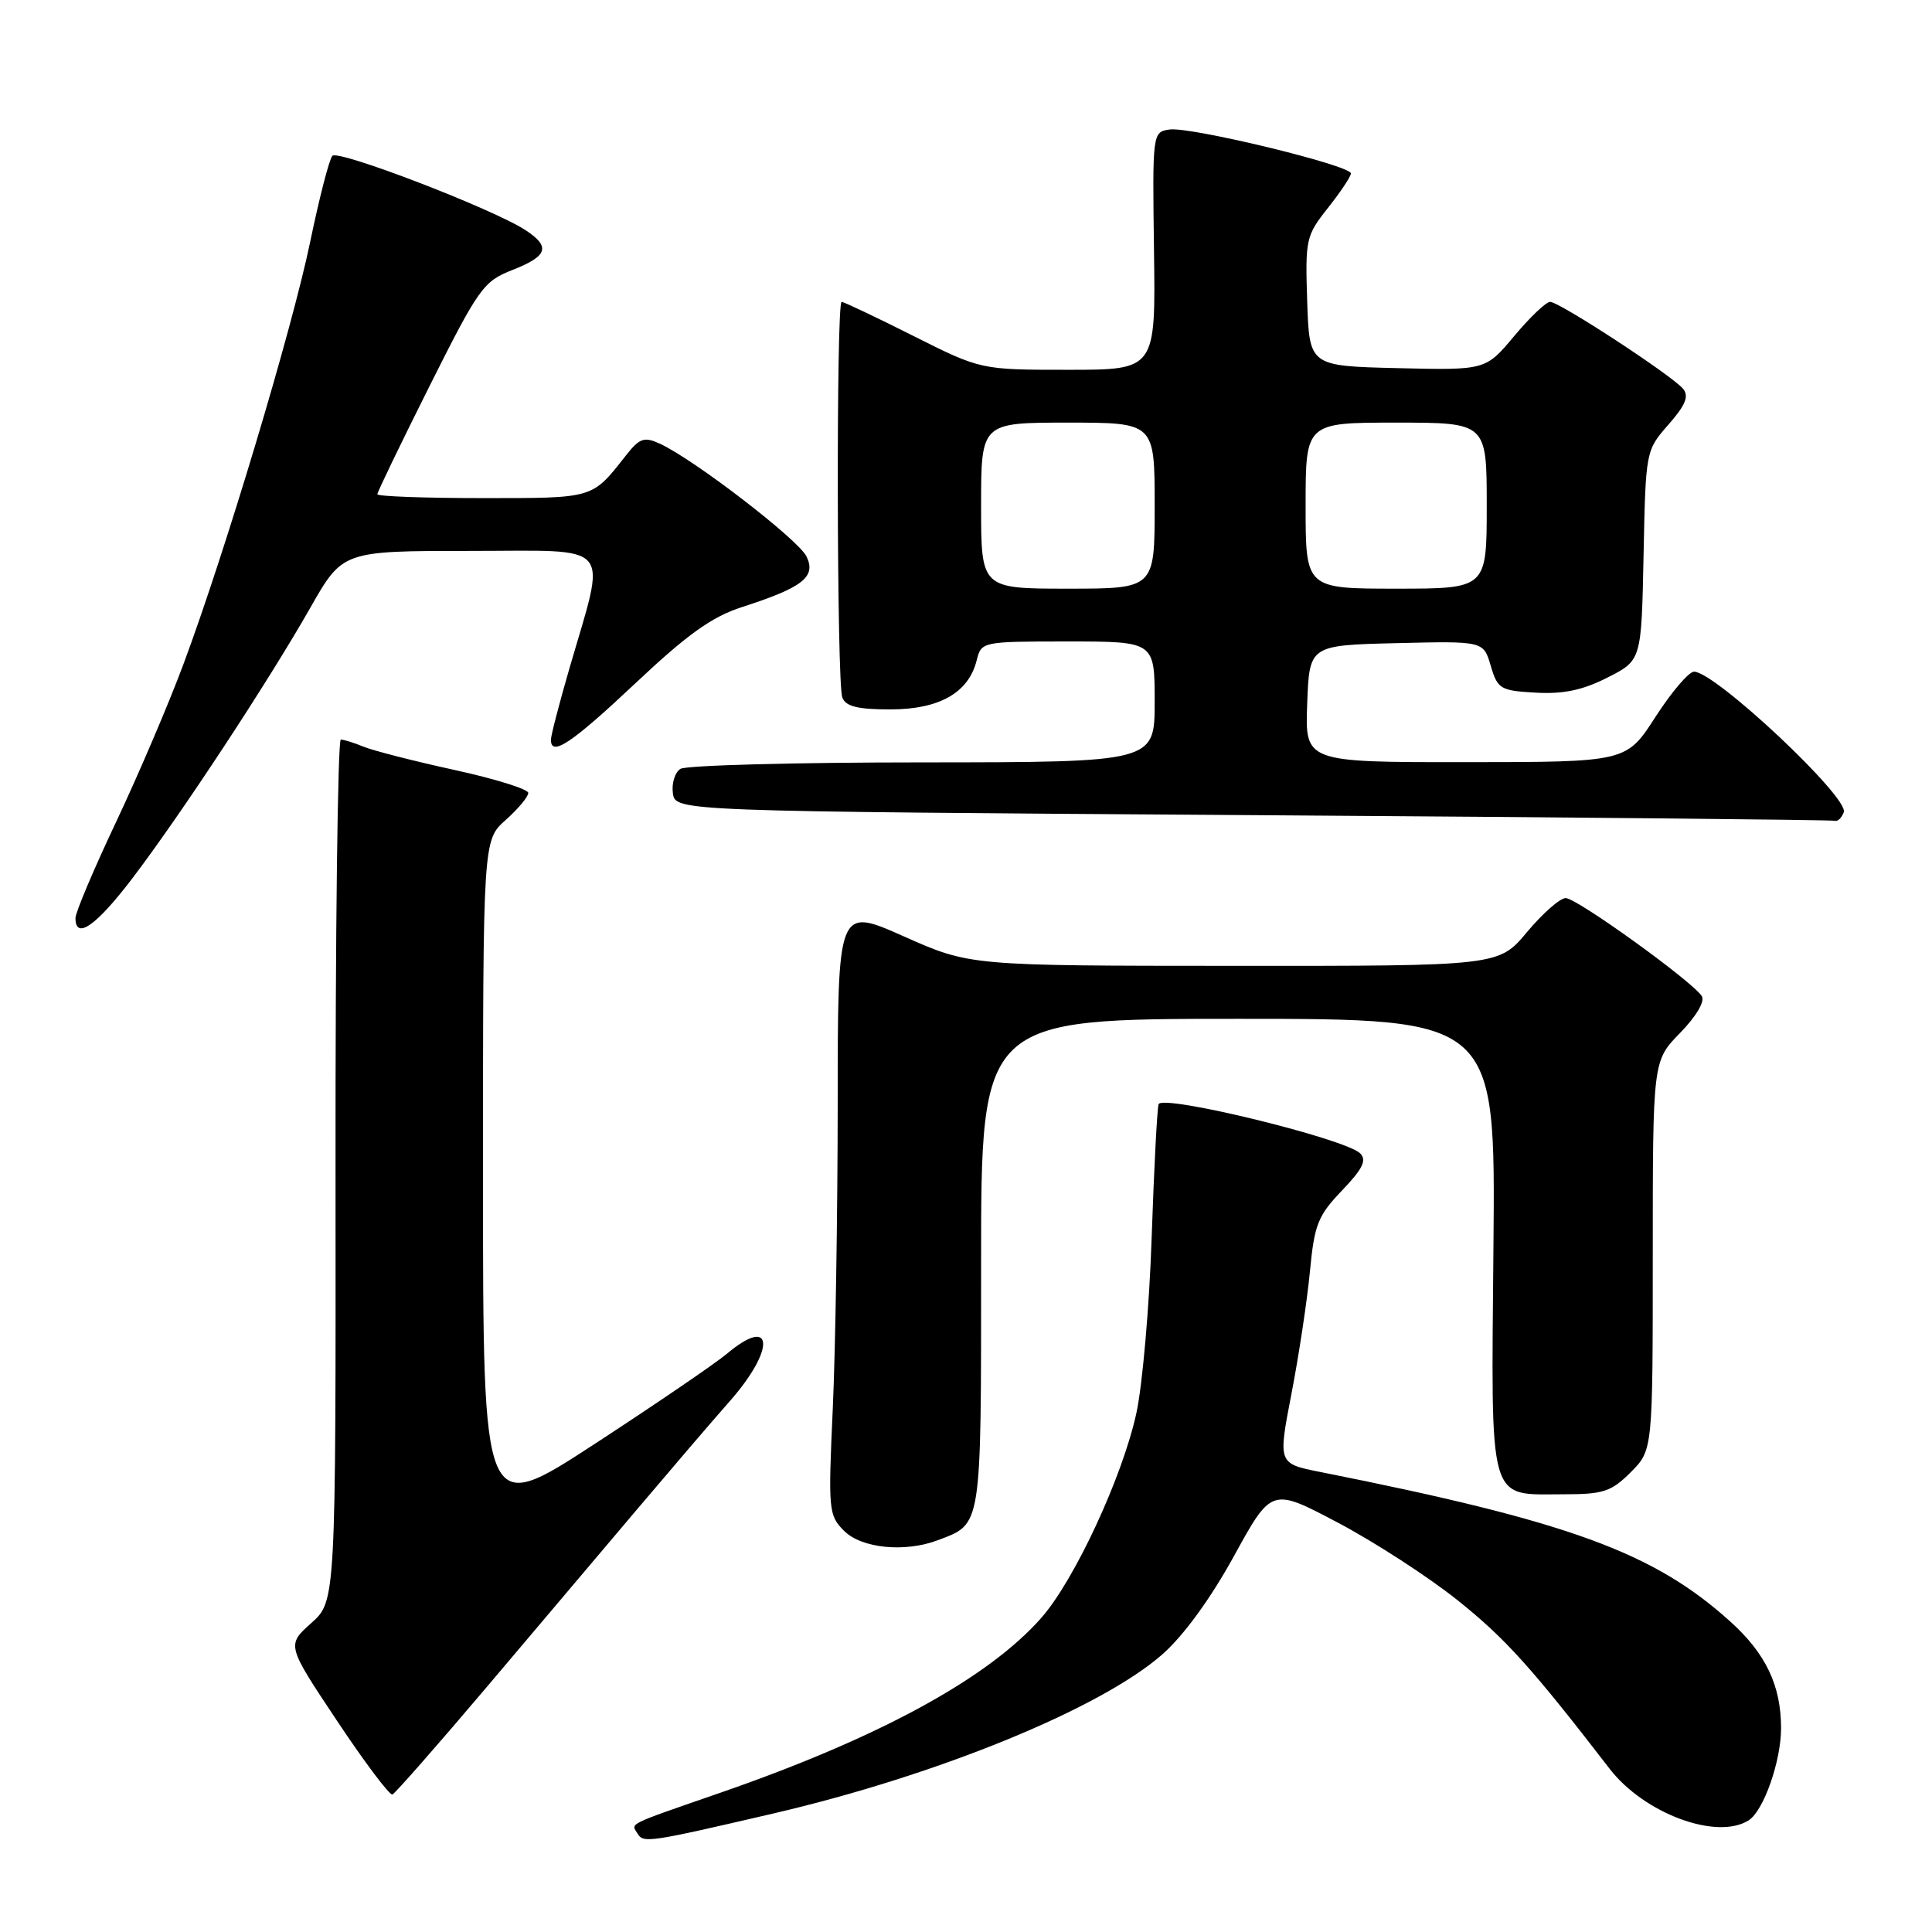<?xml version="1.0" encoding="UTF-8" standalone="no"?>
<!DOCTYPE svg PUBLIC "-//W3C//DTD SVG 1.1//EN" "http://www.w3.org/Graphics/SVG/1.1/DTD/svg11.dtd" >
<svg xmlns="http://www.w3.org/2000/svg" xmlns:xlink="http://www.w3.org/1999/xlink" version="1.1" viewBox="0 0 256 256">
 <g >
 <path fill="currentColor"
d=" M 102.50 240.29 C 124.24 235.23 145.88 226.38 154.03 219.20 C 156.83 216.74 160.42 211.81 163.51 206.18 C 168.49 197.12 168.49 197.12 177.24 201.74 C 182.06 204.28 189.20 208.90 193.11 212.02 C 199.42 217.05 202.95 220.96 213.29 234.38 C 217.87 240.31 227.50 243.88 231.71 241.20 C 233.69 239.94 236.00 233.37 236.00 229.00 C 236.00 223.35 233.99 219.12 229.28 214.87 C 219.10 205.68 207.94 201.61 174.92 195.04 C 169.34 193.93 169.34 193.93 171.12 184.71 C 172.10 179.65 173.20 172.35 173.57 168.50 C 174.16 162.26 174.62 161.09 177.82 157.75 C 180.57 154.88 181.13 153.73 180.23 152.83 C 178.28 150.88 153.94 144.95 153.52 146.32 C 153.32 146.97 152.91 154.93 152.60 164.00 C 152.30 173.07 151.38 183.53 150.58 187.23 C 148.74 195.68 142.40 209.33 138.00 214.35 C 130.97 222.36 116.48 230.26 95.50 237.53 C 82.81 241.93 83.60 241.54 84.50 242.99 C 85.26 244.24 86.03 244.12 102.50 240.29 Z  M 64.53 223.50 C 71.05 215.80 80.00 205.22 84.41 200.00 C 88.83 194.78 94.36 188.31 96.72 185.64 C 102.79 178.75 102.51 174.18 96.33 179.37 C 94.77 180.68 86.86 186.07 78.75 191.36 C 64.00 200.97 64.00 200.97 64.00 156.15 C 64.00 111.33 64.00 111.33 67.00 108.66 C 68.65 107.19 70.00 105.57 70.00 105.07 C 70.00 104.57 65.61 103.20 60.25 102.03 C 54.89 100.86 49.47 99.47 48.20 98.95 C 46.94 98.43 45.57 98.00 45.16 98.00 C 44.75 98.00 44.43 123.69 44.46 155.08 C 44.50 212.16 44.50 212.16 41.24 215.07 C 37.98 217.99 37.98 217.99 44.66 228.02 C 48.33 233.54 51.64 237.93 52.00 237.78 C 52.37 237.62 58.01 231.20 64.53 223.50 Z  M 124.28 204.08 C 130.13 201.86 130.00 202.72 130.00 167.43 C 130.00 135.00 130.00 135.00 164.08 135.00 C 198.16 135.00 198.16 135.00 197.89 165.13 C 197.59 199.87 197.06 198.00 207.27 198.00 C 212.44 198.00 213.51 197.65 216.08 195.08 C 219.00 192.15 219.00 192.15 219.00 166.37 C 219.00 140.58 219.00 140.58 222.61 136.88 C 224.74 134.70 225.93 132.70 225.50 132.00 C 224.31 130.08 208.94 119.00 207.46 119.00 C 206.71 119.00 204.41 121.03 202.34 123.50 C 198.58 128.00 198.58 128.00 163.54 127.98 C 128.50 127.97 128.50 127.97 119.75 124.07 C 111.00 120.18 111.00 120.18 111.00 146.34 C 110.99 160.73 110.70 178.85 110.35 186.60 C 109.73 200.14 109.79 200.79 111.85 202.85 C 114.17 205.17 119.91 205.74 124.28 204.08 Z  M 17.64 116.25 C 24.13 107.69 35.52 90.36 41.10 80.56 C 45.40 73.00 45.40 73.00 62.31 73.00 C 81.61 73.00 80.39 71.54 75.43 88.64 C 74.09 93.26 73.00 97.47 73.00 98.02 C 73.00 100.32 75.73 98.50 84.17 90.56 C 91.08 84.05 94.32 81.73 98.32 80.44 C 106.38 77.84 108.17 76.44 106.87 73.74 C 105.79 71.50 91.91 60.83 87.41 58.78 C 85.35 57.84 84.75 58.05 82.94 60.35 C 78.40 66.12 78.79 66.00 63.93 66.00 C 56.27 66.00 50.00 65.77 50.00 65.49 C 50.00 65.20 53.11 58.76 56.91 51.17 C 63.45 38.13 64.05 37.28 67.91 35.77 C 72.59 33.93 72.99 32.70 69.64 30.50 C 65.37 27.70 44.81 19.79 44.04 20.65 C 43.62 21.12 42.31 26.22 41.11 32.00 C 38.72 43.55 29.85 73.12 24.31 88.00 C 22.37 93.22 18.35 102.63 15.39 108.90 C 12.43 115.16 10.00 120.90 10.00 121.65 C 10.00 124.62 12.78 122.66 17.64 116.25 Z  M 244.31 107.63 C 245.05 105.70 227.26 89.00 224.47 89.00 C 223.78 89.00 221.48 91.70 219.36 94.99 C 215.50 100.98 215.50 100.98 194.21 100.99 C 172.92 101.00 172.92 101.00 173.21 93.25 C 173.50 85.50 173.50 85.50 185.03 85.22 C 196.57 84.94 196.57 84.94 197.53 88.22 C 198.44 91.30 198.80 91.52 203.50 91.78 C 207.14 91.99 209.72 91.45 213.00 89.78 C 217.50 87.50 217.50 87.50 217.78 73.60 C 218.06 59.73 218.07 59.69 221.08 56.26 C 223.35 53.67 223.83 52.50 223.01 51.51 C 221.54 49.75 206.64 40.00 205.40 40.00 C 204.86 40.00 202.72 42.04 200.64 44.53 C 196.85 49.06 196.85 49.06 185.17 48.78 C 173.50 48.50 173.50 48.50 173.21 39.93 C 172.94 31.70 173.05 31.22 175.96 27.55 C 177.63 25.44 179.00 23.39 179.00 22.98 C 179.00 21.91 157.70 16.76 154.97 17.16 C 152.71 17.50 152.70 17.57 152.91 33.25 C 153.13 49.00 153.13 49.00 141.54 49.00 C 129.96 49.00 129.96 49.00 121.00 44.50 C 116.07 42.02 111.81 40.00 111.52 40.00 C 110.79 40.00 110.87 90.50 111.61 92.42 C 112.06 93.61 113.64 94.00 117.97 94.00 C 124.46 94.00 128.33 91.80 129.41 87.52 C 130.04 85.01 130.09 85.00 141.52 85.00 C 153.00 85.00 153.00 85.00 153.00 93.00 C 153.00 101.00 153.00 101.00 122.25 101.02 C 105.34 101.02 90.90 101.41 90.16 101.88 C 89.43 102.34 88.98 103.80 89.16 105.11 C 89.50 107.50 89.50 107.50 166.00 108.01 C 208.07 108.29 242.79 108.63 243.14 108.76 C 243.50 108.89 244.02 108.38 244.31 107.63 Z  M 130.00 67.00 C 130.00 56.00 130.00 56.00 141.50 56.00 C 153.00 56.00 153.00 56.00 153.00 67.00 C 153.00 78.00 153.00 78.00 141.50 78.00 C 130.00 78.00 130.00 78.00 130.00 67.00 Z  M 173.00 67.00 C 173.00 56.00 173.00 56.00 185.00 56.00 C 197.00 56.00 197.00 56.00 197.00 67.00 C 197.00 78.00 197.00 78.00 185.00 78.00 C 173.00 78.00 173.00 78.00 173.00 67.00 Z "/>
</g>
</svg>